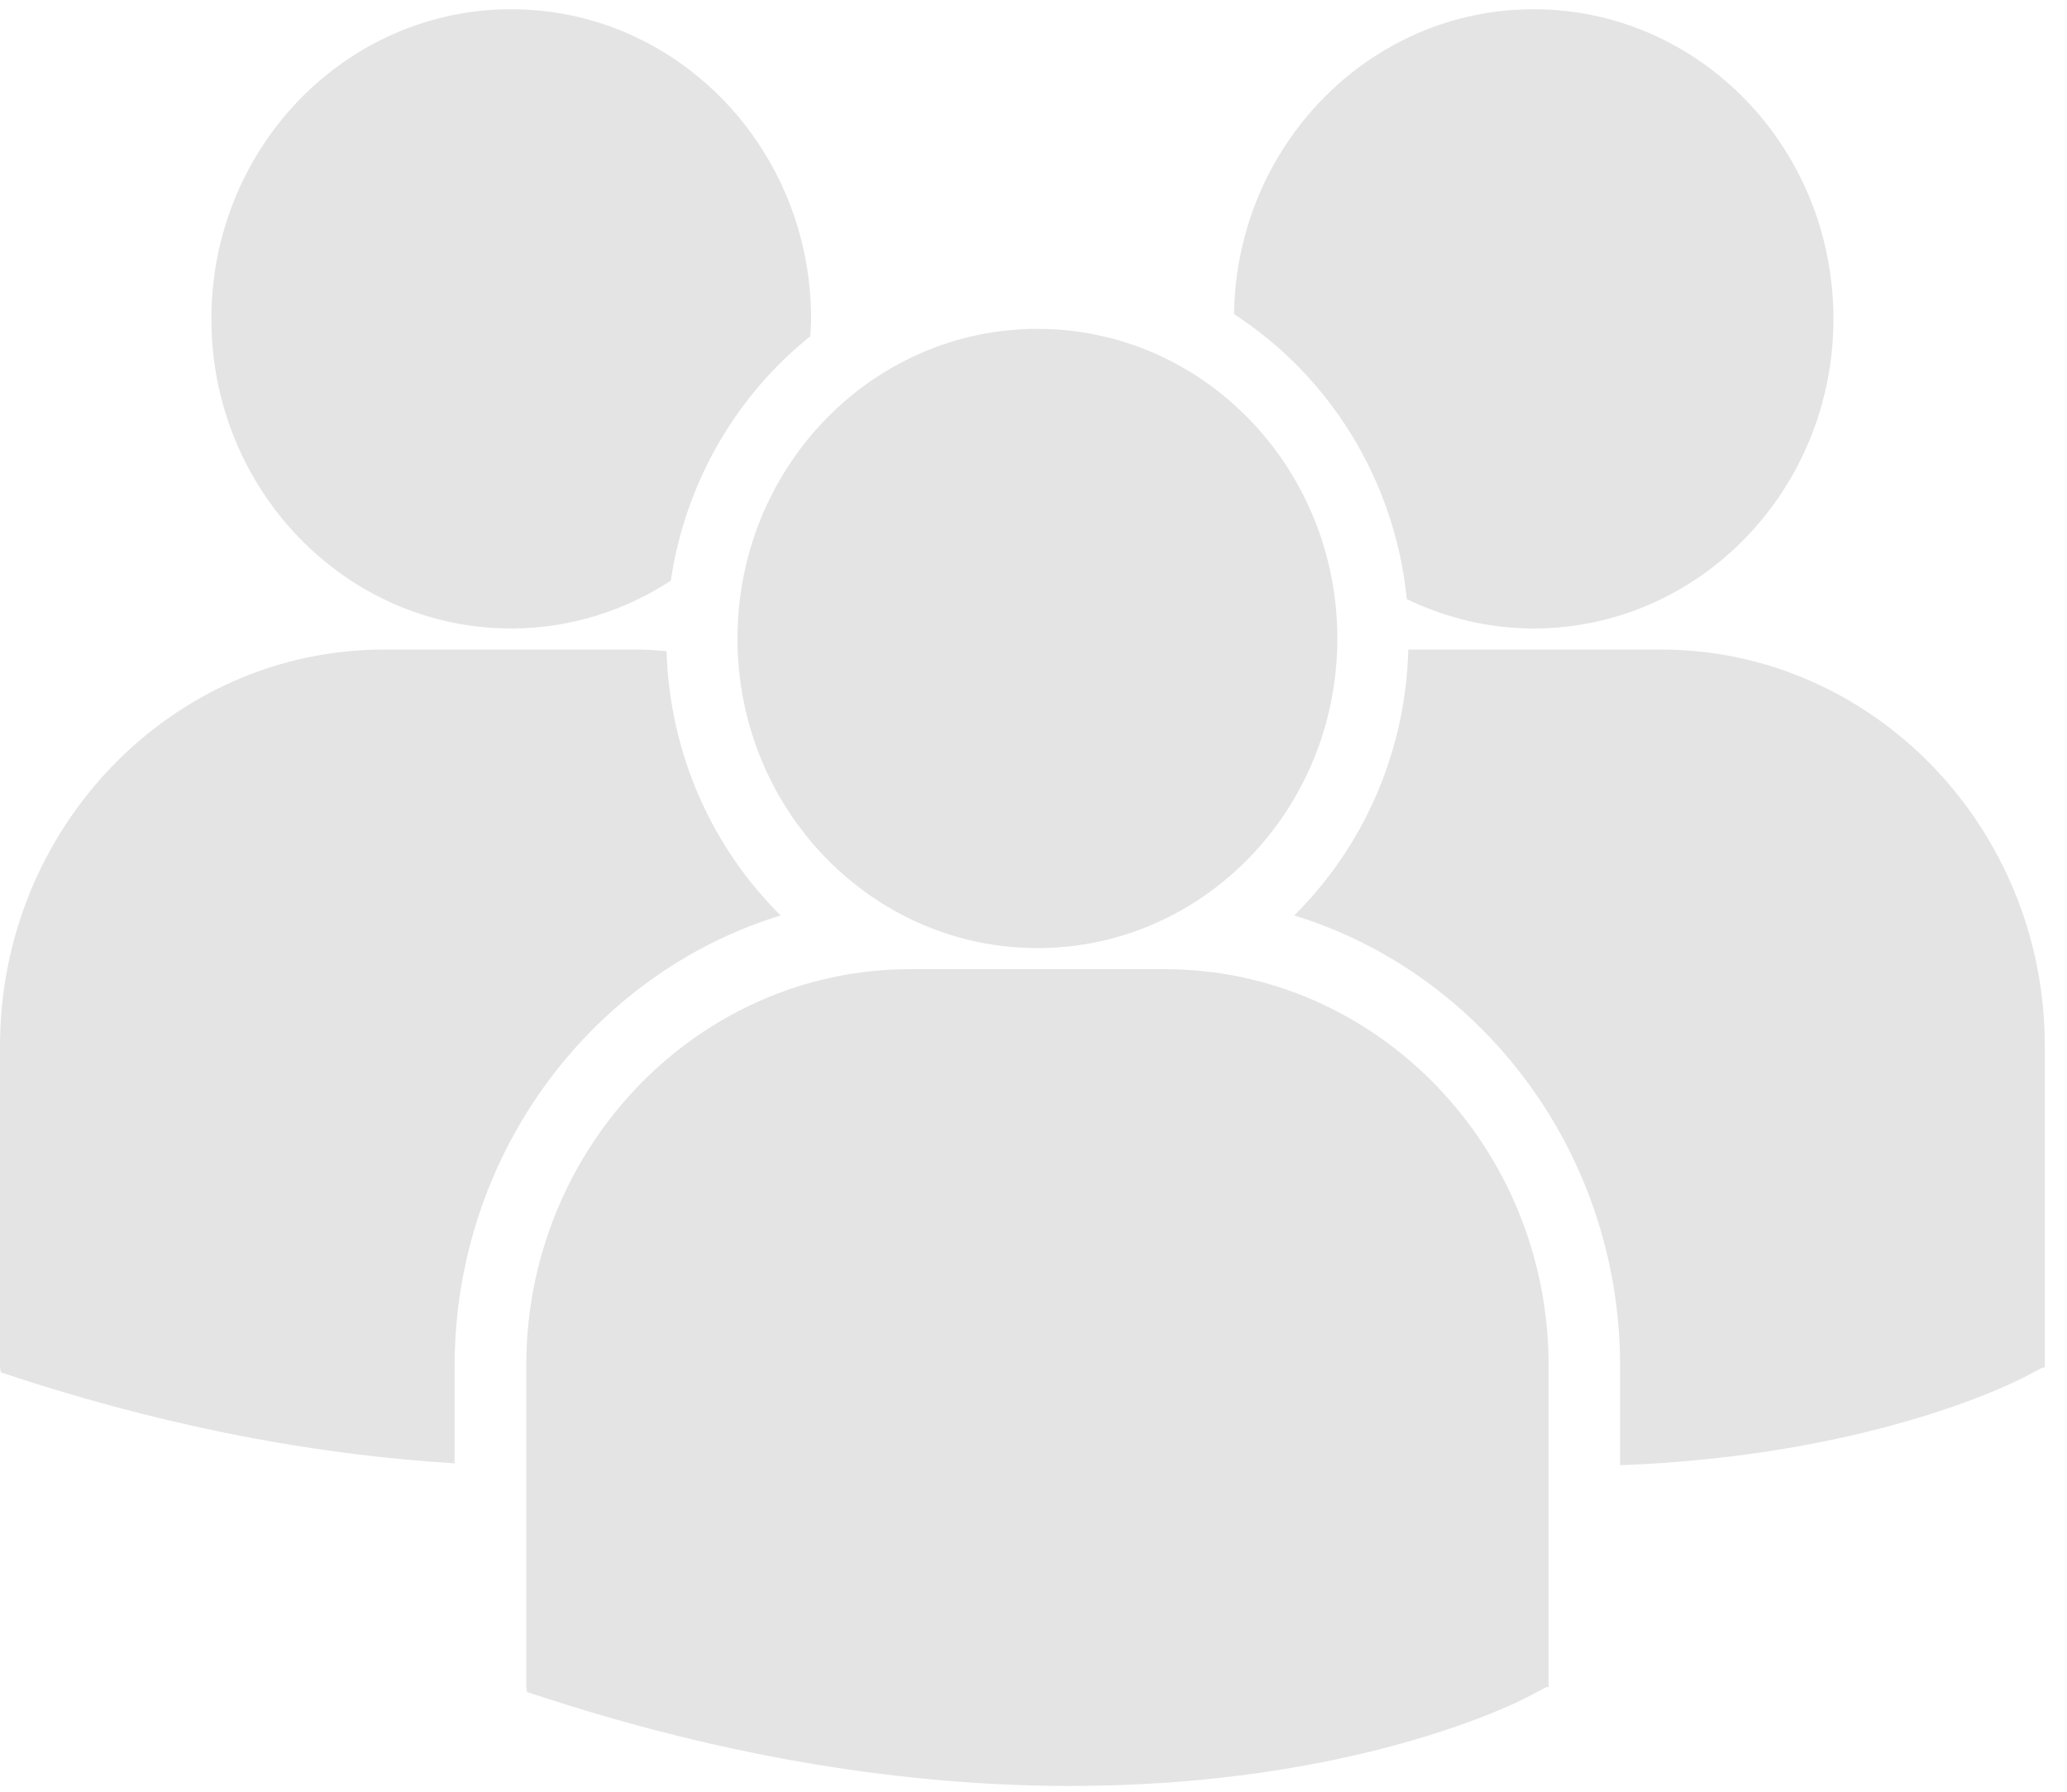 <?xml version="1.0" encoding="UTF-8" standalone="no"?>
<svg width="15px" height="13px" viewBox="0 0 15 13" version="1.1" xmlns="http://www.w3.org/2000/svg" xmlns:xlink="http://www.w3.org/1999/xlink">
    <!-- Generator: Sketch 40.2 (33826) - http://www.bohemiancoding.com/sketch -->
    <title>menu_audience</title>
    <desc>Created with Sketch.</desc>
    <defs></defs>
    <g id="Page-1" stroke="none" stroke-width="1" fill="none" fill-rule="evenodd" opacity="0.803">
        <g id="Layout" transform="translate(-35, -182)" fill="#DDDDDD">
            <g id="layout" transform="translate(-1, -1)">
                <g id="Group-5" transform="translate(22, 102)">
                    <g id="menu_audience" transform="translate(14, 81)">
                        <g id="Capa_1">
                            <path d="M8.955,2.279 C9.641,2.723 10.122,3.475 10.209,4.347 C10.489,4.482 10.8,4.56 11.129,4.56 C12.331,4.56 13.305,3.554 13.305,2.313 C13.305,1.072 12.331,0.067 11.129,0.067 C9.939,0.067 8.973,1.055 8.955,2.279 L8.955,2.279 Z M7.529,6.879 C8.731,6.879 9.705,5.873 9.705,4.633 C9.705,3.392 8.731,2.386 7.529,2.386 C6.327,2.386 5.352,3.392 5.352,4.633 C5.352,5.874 6.327,6.879 7.529,6.879 L7.529,6.879 Z M8.452,7.032 L6.605,7.032 C5.069,7.032 3.819,8.323 3.819,9.909 L3.819,12.241 L3.825,12.277 L3.98,12.327 C5.446,12.8 6.72,12.958 7.769,12.958 C9.817,12.958 11.004,12.355 11.077,12.317 L11.222,12.241 L11.238,12.241 L11.238,9.909 C11.239,8.323 9.989,7.032 8.452,7.032 L8.452,7.032 Z M12.053,4.713 L10.22,4.713 C10.2,5.47 9.887,6.151 9.392,6.642 C10.758,7.061 11.757,8.368 11.757,9.913 L11.757,10.631 C13.567,10.563 14.609,10.033 14.678,9.998 L14.823,9.922 L14.839,9.922 L14.839,7.59 C14.839,6.004 13.589,4.713 12.053,4.713 L12.053,4.713 Z M3.71,4.56 C4.136,4.56 4.532,4.432 4.868,4.213 C4.974,3.495 5.347,2.867 5.88,2.44 C5.882,2.398 5.886,2.356 5.886,2.314 C5.886,1.073 4.912,0.067 3.71,0.067 C2.508,0.067 1.534,1.073 1.534,2.314 C1.534,3.554 2.508,4.56 3.71,4.56 L3.71,4.56 Z M5.665,6.642 C5.172,6.154 4.86,5.476 4.837,4.724 C4.769,4.719 4.702,4.713 4.633,4.713 L2.786,4.713 C1.25,4.713 0,6.004 0,7.59 L0,9.921 L0.006,9.957 L0.161,10.008 C1.338,10.387 2.387,10.562 3.299,10.617 L3.299,9.913 C3.3,8.368 4.299,7.061 5.665,6.642 L5.665,6.642 Z" id="Shape"></path>
                        </g>
                    </g>
                </g>
            </g>
        </g>
    </g>
</svg>